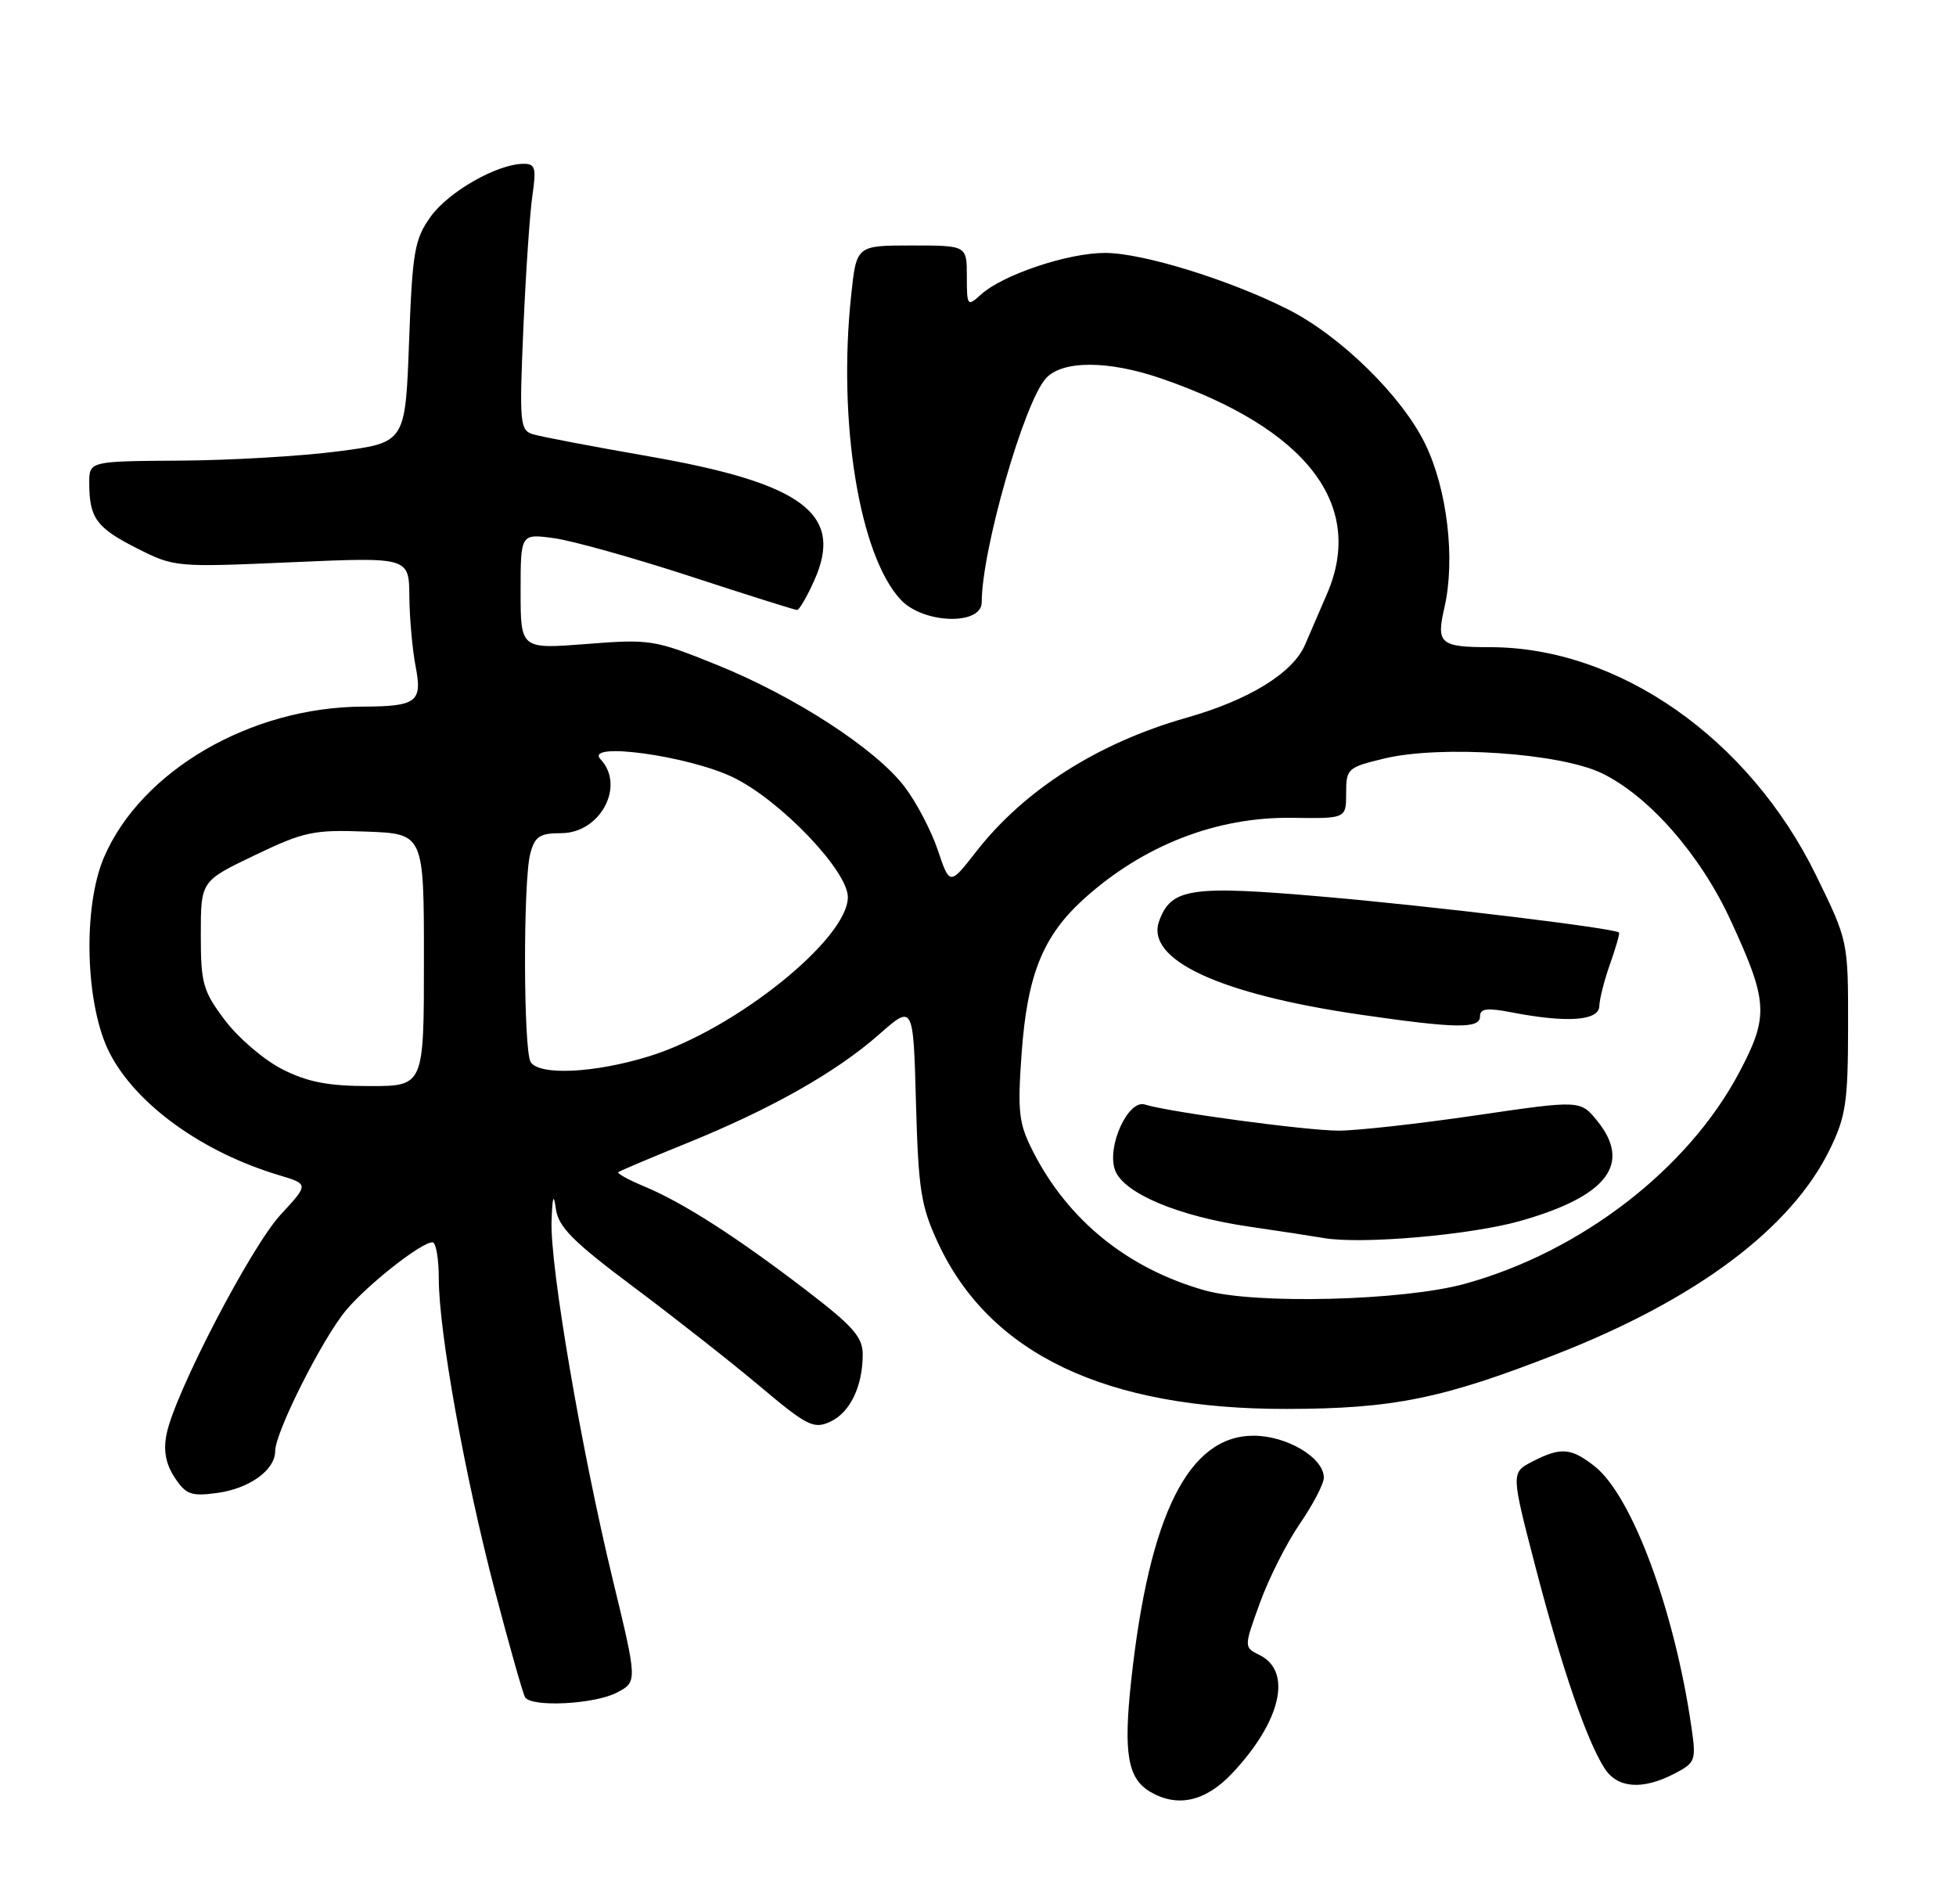 <?xml version="1.0" encoding="UTF-8" standalone="no"?>
<!DOCTYPE svg PUBLIC "-//W3C//DTD SVG 1.1//EN" "http://www.w3.org/Graphics/SVG/1.1/DTD/svg11.dtd" >
<svg xmlns="http://www.w3.org/2000/svg" xmlns:xlink="http://www.w3.org/1999/xlink" version="1.1" viewBox="0 0 263 256">
 <g >
 <path fill="currentColor"
d=" M 165.66 238.40 C 172.23 231.43 173.81 224.69 169.37 222.49 C 167.24 221.44 167.24 221.44 169.41 215.46 C 170.60 212.17 173.02 207.38 174.79 204.81 C 176.55 202.24 178.00 199.47 178.00 198.64 C 178.00 195.96 173.04 193.00 168.55 193.00 C 159.83 193.00 154.54 203.56 152.11 225.80 C 151.03 235.68 151.61 239.10 154.69 240.89 C 158.35 243.02 162.11 242.16 165.66 238.40 Z  M 225.10 238.45 C 227.97 236.96 228.08 236.69 227.43 232.20 C 225.16 216.48 219.44 201.06 214.40 197.10 C 211.23 194.61 209.85 194.51 206.03 196.48 C 203.16 197.97 203.16 197.97 206.48 210.73 C 210.01 224.28 213.37 234.05 215.77 237.75 C 217.49 240.40 220.84 240.65 225.10 238.45 Z  M 82.91 227.55 C 85.72 226.09 85.72 226.09 82.38 212.30 C 78.16 194.84 73.95 170.22 74.16 164.15 C 74.28 160.80 74.44 160.34 74.74 162.50 C 75.08 164.94 77.01 166.89 85.18 173.00 C 90.69 177.12 98.35 183.14 102.19 186.37 C 108.50 191.68 109.41 192.14 111.61 191.13 C 114.29 189.91 116.00 186.38 116.00 182.06 C 116.00 179.73 114.67 178.24 108.25 173.33 C 98.95 166.22 91.83 161.66 86.63 159.49 C 84.51 158.61 82.94 157.74 83.14 157.57 C 83.34 157.40 87.43 155.67 92.24 153.72 C 103.61 149.12 112.41 144.15 118.17 139.08 C 122.80 135.00 122.80 135.00 123.16 148.25 C 123.49 160.04 123.82 162.12 126.16 167.16 C 133.11 182.03 148.70 189.44 173.00 189.40 C 187.32 189.38 193.99 188.02 209.34 182.01 C 228.13 174.66 240.87 165.11 246.04 154.50 C 248.19 150.09 248.48 148.14 248.49 138.00 C 248.50 126.50 248.50 126.50 244.19 117.68 C 235.19 99.28 217.65 87.00 200.37 87.00 C 193.63 87.00 193.09 86.53 194.21 81.69 C 195.71 75.20 194.60 65.74 191.61 59.64 C 188.48 53.23 180.27 45.18 173.22 41.61 C 165.34 37.62 153.63 34.00 148.58 34.00 C 143.57 34.00 134.84 36.93 131.89 39.60 C 130.07 41.25 130.00 41.16 130.00 37.15 C 130.00 33.00 130.00 33.00 122.58 33.00 C 115.16 33.00 115.16 33.00 114.45 39.66 C 112.62 56.73 115.55 74.70 121.13 80.64 C 124.17 83.87 132.00 84.10 132.00 80.96 C 132.00 73.95 137.69 54.11 140.63 50.86 C 142.84 48.42 149.02 48.43 156.14 50.88 C 175.71 57.61 183.61 67.88 178.42 79.85 C 177.55 81.86 176.22 84.93 175.47 86.68 C 173.84 90.47 167.94 94.10 159.55 96.48 C 147.65 99.86 137.72 106.18 131.24 114.50 C 127.70 119.04 127.70 119.04 126.09 114.26 C 125.20 111.63 123.19 107.80 121.61 105.74 C 117.74 100.66 106.82 93.58 96.35 89.36 C 88.00 85.99 87.41 85.90 78.86 86.57 C 70.00 87.26 70.00 87.26 70.00 79.49 C 70.00 71.73 70.00 71.73 74.51 72.35 C 76.98 72.69 85.23 75.00 92.84 77.48 C 100.44 79.97 106.89 82.00 107.18 82.00 C 107.46 82.00 108.50 80.23 109.47 78.06 C 113.52 69.09 108.01 64.96 87.16 61.33 C 79.65 60.02 72.66 58.69 71.64 58.37 C 69.91 57.83 69.82 56.87 70.37 44.15 C 70.70 36.64 71.24 28.59 71.59 26.25 C 72.13 22.55 71.97 22.00 70.36 22.02 C 66.81 22.06 60.29 25.79 57.90 29.13 C 55.73 32.18 55.45 33.79 55.00 46.00 C 54.50 59.50 54.50 59.50 45.50 60.67 C 40.55 61.32 30.99 61.88 24.25 61.92 C 12.00 62.00 12.00 62.00 12.00 64.92 C 12.00 69.62 12.96 70.95 18.36 73.68 C 23.43 76.25 23.61 76.27 39.24 75.58 C 55.00 74.89 55.00 74.89 55.04 80.19 C 55.07 83.11 55.45 87.38 55.90 89.67 C 56.80 94.37 56.01 94.96 48.80 94.99 C 33.71 95.04 19.00 103.60 13.99 115.23 C 11.08 122.01 11.47 135.23 14.76 141.59 C 18.34 148.51 27.21 154.89 37.52 157.98 C 41.53 159.18 41.53 159.18 37.73 163.29 C 33.73 167.62 23.49 187.32 22.40 192.77 C 21.95 194.99 22.28 196.78 23.48 198.61 C 24.99 200.91 25.69 201.17 29.18 200.70 C 33.52 200.12 37.00 197.62 37.00 195.07 C 37.00 192.53 43.38 179.87 46.56 176.10 C 49.52 172.60 56.65 167.00 58.15 167.00 C 58.62 167.00 59.00 169.21 59.00 171.90 C 59.00 179.00 62.50 198.44 66.56 213.91 C 68.50 221.29 70.32 227.70 70.60 228.16 C 71.45 229.53 79.88 229.11 82.91 227.55 Z  M 162.02 173.47 C 151.66 170.55 143.63 164.07 138.91 154.82 C 136.98 151.03 136.80 149.56 137.36 141.68 C 138.12 131.02 140.22 125.81 145.79 120.79 C 153.77 113.61 163.61 109.79 173.75 109.94 C 181.00 110.04 181.00 110.04 181.00 106.62 C 181.00 103.33 181.19 103.15 186.15 101.96 C 193.77 100.14 209.76 101.22 215.39 103.95 C 221.71 107.01 228.61 114.88 232.67 123.66 C 237.75 134.65 237.86 136.60 233.86 144.15 C 226.98 157.16 212.57 168.27 197.00 172.57 C 188.74 174.86 168.79 175.37 162.02 173.47 Z  M 204.38 164.14 C 216.09 160.83 219.45 156.47 214.77 150.69 C 212.49 147.88 212.49 147.88 198.50 149.93 C 190.80 151.06 182.47 151.99 180.00 151.99 C 175.66 151.99 157.14 149.49 153.94 148.48 C 151.67 147.76 148.75 154.21 149.94 157.33 C 151.12 160.43 158.45 163.51 168.00 164.90 C 172.12 165.50 176.62 166.19 178.00 166.43 C 183.05 167.30 197.69 166.03 204.38 164.14 Z  M 199.00 136.63 C 199.00 135.57 199.92 135.45 203.25 136.09 C 210.71 137.53 214.99 137.23 215.04 135.25 C 215.07 134.29 215.72 131.72 216.50 129.54 C 217.27 127.36 217.81 125.48 217.69 125.36 C 217.11 124.78 192.77 121.83 178.01 120.55 C 160.08 118.99 157.47 119.38 155.86 123.81 C 153.97 129.01 163.96 133.65 183.00 136.41 C 195.83 138.27 199.00 138.31 199.00 136.63 Z  M 37.98 143.75 C 35.53 142.51 32.06 139.55 30.26 137.17 C 27.28 133.22 27.00 132.22 27.00 125.64 C 27.00 118.44 27.00 118.44 34.25 114.97 C 40.89 111.79 42.15 111.52 49.25 111.79 C 57.00 112.08 57.00 112.08 57.00 129.04 C 57.00 146.00 57.00 146.00 49.71 146.00 C 44.14 146.00 41.38 145.47 37.98 143.75 Z  M 71.35 142.76 C 70.37 141.17 70.33 118.39 71.30 114.75 C 71.92 112.43 72.57 112.00 75.46 112.00 C 80.72 112.00 84.11 105.64 80.75 102.07 C 78.47 99.65 92.66 101.60 98.64 104.53 C 104.98 107.63 114.00 117.07 114.00 120.60 C 114.00 126.25 98.78 138.44 87.29 141.99 C 79.96 144.26 72.50 144.62 71.35 142.76 Z "/>
</g>
</svg>